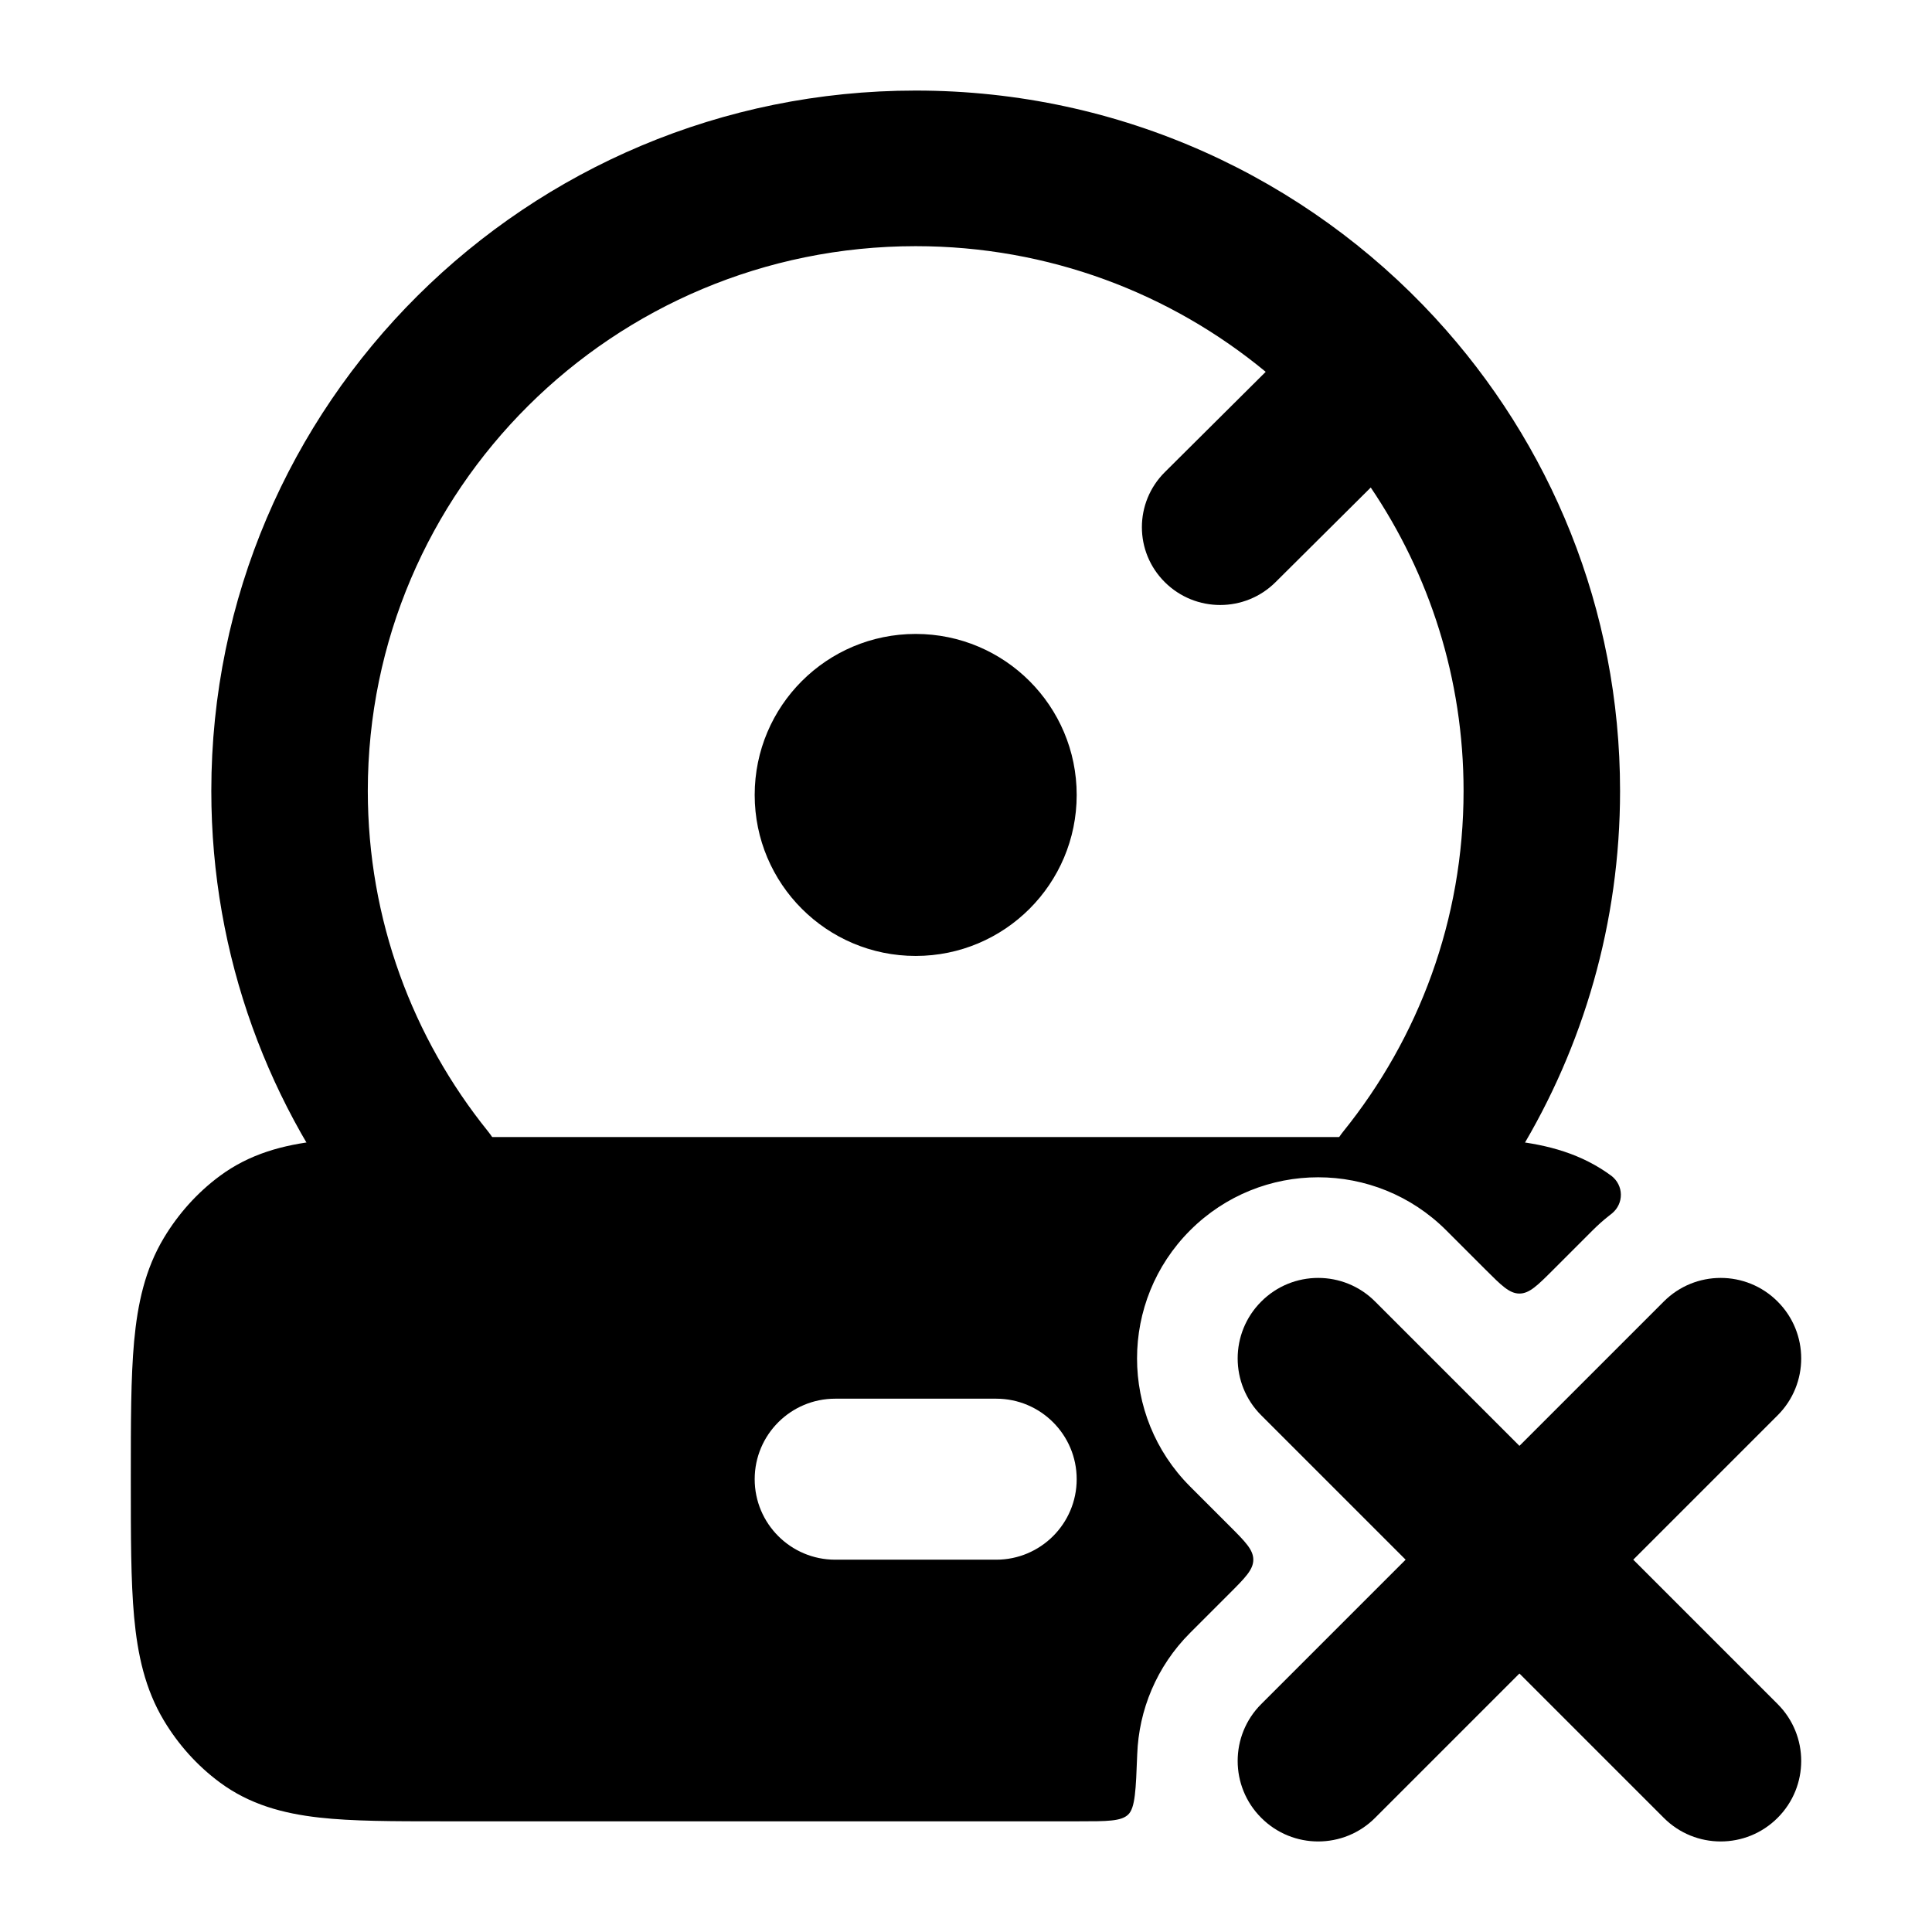 <svg width="24" height="24" viewBox="0 0 24 24" xmlns="http://www.w3.org/2000/svg">
    <path d="M9.375 9.875C9.375 10.98 10.27 11.875 11.375 11.875C12.48 11.875 13.375 10.98 13.375 9.875C13.375 8.77 12.48 7.875 11.375 7.875C10.27 7.875 9.375 8.77 9.375 9.875Z"/>
    <path d="M2.625 9.825C2.625 5.02 6.543 1.125 11.375 1.125C13.929 1.125 16.227 2.213 17.827 3.948L17.834 3.956C19.257 5.503 20.125 7.563 20.125 9.825C20.125 11.465 19.668 13.001 18.874 14.311H16.54C16.575 14.22 16.624 14.133 16.688 14.054C17.622 12.895 18.181 11.426 18.181 9.825C18.181 8.43 17.756 7.133 17.028 6.056L15.845 7.232C15.465 7.61 14.85 7.61 14.47 7.232C14.09 6.855 14.09 6.243 14.47 5.865L15.723 4.619C14.544 3.644 13.028 3.058 11.375 3.058C7.616 3.058 4.569 6.088 4.569 9.825C4.569 11.426 5.128 12.895 6.062 14.054C6.398 14.47 6.33 15.079 5.911 15.412C5.492 15.746 4.88 15.68 4.545 15.263C3.344 13.774 2.625 11.882 2.625 9.825Z"/>
    <path fill-rule="evenodd" clip-rule="evenodd" d="M22.082 16.168C22.473 16.558 22.473 17.192 22.082 17.582L20.289 19.375L22.082 21.168C22.473 21.558 22.473 22.192 22.082 22.582C21.692 22.973 21.058 22.973 20.668 22.582L18.875 20.789L17.082 22.582C16.692 22.973 16.058 22.973 15.668 22.582C15.277 22.192 15.277 21.558 15.668 21.168L17.461 19.375L15.668 17.582C15.277 17.192 15.277 16.558 15.668 16.168C16.058 15.777 16.692 15.777 17.082 16.168L18.875 17.961L20.668 16.168C21.058 15.777 21.692 15.777 22.082 16.168Z"/>
    <path fill-rule="evenodd" clip-rule="evenodd" d="M17.266 14.125C17.863 14.125 18.373 14.125 18.788 14.172C19.23 14.222 19.648 14.332 20.022 14.61C20.027 14.614 20.014 14.604 20.017 14.606C20.172 14.726 20.175 14.951 20.023 15.075C20.021 15.077 20.009 15.086 19.986 15.104C19.916 15.159 19.849 15.219 19.784 15.284L19.299 15.769C19.099 15.969 18.999 16.069 18.875 16.069C18.751 16.069 18.651 15.969 18.451 15.769L17.966 15.284C17.087 14.405 15.663 14.405 14.784 15.284C13.905 16.163 13.905 17.587 14.784 18.466L15.269 18.951C15.469 19.151 15.569 19.251 15.569 19.375C15.569 19.499 15.469 19.599 15.269 19.799L14.784 20.284C14.366 20.702 14.147 21.244 14.127 21.792C14.11 22.235 14.102 22.457 14.015 22.541C13.928 22.625 13.754 22.625 13.405 22.625H5.484C4.887 22.625 4.377 22.625 3.962 22.578C3.52 22.528 3.102 22.418 2.728 22.14C2.449 21.933 2.215 21.672 2.036 21.373C1.801 20.982 1.709 20.552 1.666 20.087C1.625 19.638 1.625 19.082 1.625 18.41V18.34C1.625 17.668 1.625 17.112 1.666 16.663C1.709 16.198 1.801 15.768 2.036 15.377C2.215 15.079 2.449 14.817 2.728 14.61C3.102 14.332 3.52 14.222 3.962 14.172C4.377 14.125 4.887 14.125 5.484 14.125H17.266ZM9.375 18.375C9.375 17.823 9.823 17.375 10.375 17.375H12.375C12.927 17.375 13.375 17.823 13.375 18.375C13.375 18.927 12.927 19.375 12.375 19.375H10.375C9.823 19.375 9.375 18.927 9.375 18.375Z"/>
</svg>
